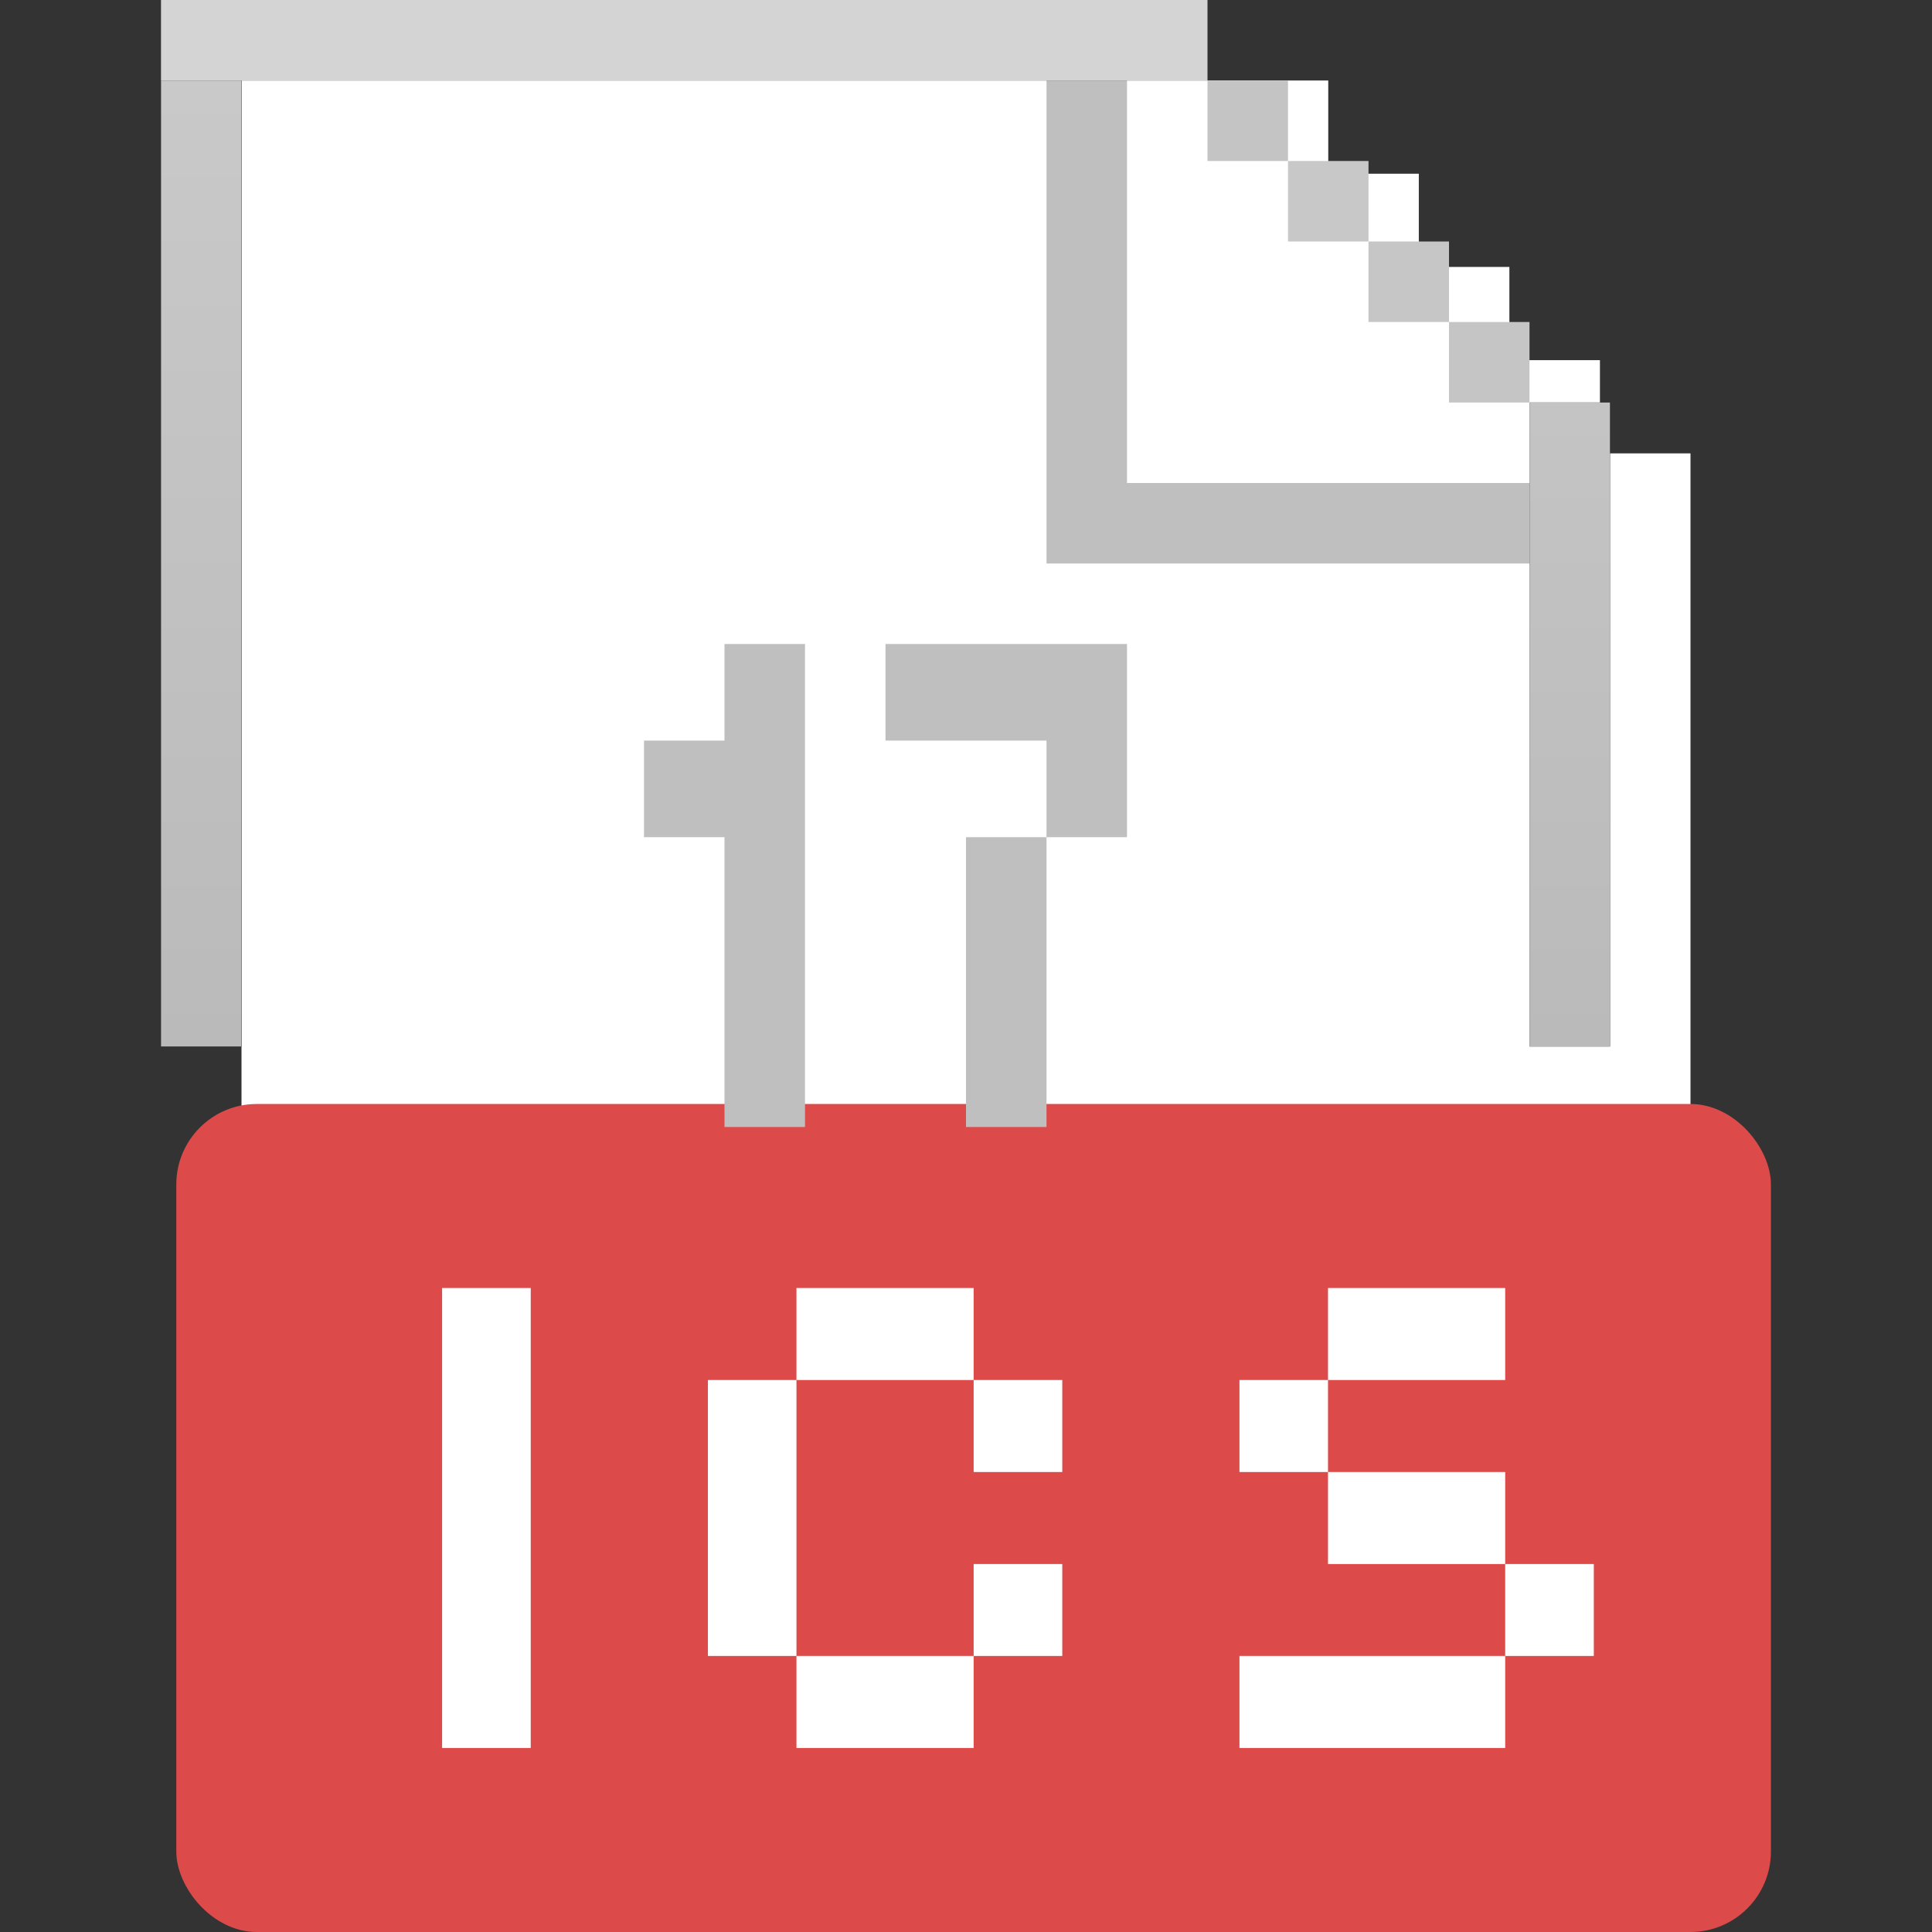 <svg width="24" height="24" viewBox="0 0 24 24" fill="none" xmlns="http://www.w3.org/2000/svg">
<rect x="0" y="0" width="24" height="24" fill="#333333" stroke="none"/>
<path d="M21 5.632V23H3V1H16.5V2.158H17.625V3.316H18.75V4.474H19.875V5.632H21Z" fill="white"/>
<path d="M2 1V13H3V1H2Z" fill="black"/>
<path d="M2 1V13H3V1H2Z" fill="url(#paint0_linear)"/>
<path d="M20 5H19V13H20V5Z" fill="black"/>
<path d="M20 5H19V13H20V5Z" fill="url(#paint1_linear)"/>
<path d="M15 1V0H2V1H15Z" fill="#D4D4D4"/>
<rect x="15" y="1" width="1" height="1" fill="#C4C4C4"/>
<rect x="16" y="2" width="1" height="1" fill="#C8C8C8"/>
<rect x="17" y="3" width="1" height="1" fill="#C6C6C6"/>
<rect x="18" y="4" width="1" height="1" fill="#C5C5C5"/>
<path opacity="0.25" d="M14 1H13V7H19V6H14V1Z" fill="black"/>
<rect x="2.19" y="13.714" width="19.809" height="10.286" rx="1" fill="#DD4A4A"/>
<rect x="5.492" y="16" width="1.101" height="5.714" fill="white"/>
<path d="M9.894 16H12.095V17.143H9.894V16Z" fill="white"/>
<path d="M9.894 20.571V17.143H8.794V20.571H9.894Z" fill="white"/>
<path d="M12.095 20.571V21.714H9.894V20.571H12.095Z" fill="white"/>
<path d="M12.095 20.571V19.429H13.196V20.571H12.095Z" fill="white"/>
<path d="M12.095 17.143H13.196V18.286H12.095V17.143Z" fill="white"/>
<path d="M16.497 16H18.698V17.143H16.497V16Z" fill="white"/>
<path d="M16.497 18.286V17.143H15.397V18.286H16.497Z" fill="white"/>
<path d="M18.698 19.429H16.497V18.286H18.698V19.429Z" fill="white"/>
<path d="M18.698 20.571V19.429H19.799V20.571H18.698Z" fill="white"/>
<path d="M18.698 20.571H15.397V21.714H18.698V20.571Z" fill="white"/>
<path d="M9 8H10V14H9V10.4H8V9.2H9V8Z" fill="#BFBFBF"/>
<path d="M14 8H11V9.2H13V10.4H12V14H13V10.4H14V8Z" fill="#BFBFBF"/>
<defs>
<linearGradient id="paint0_linear" x1="11" y1="1" x2="11" y2="13" gradientUnits="userSpaceOnUse">
<stop stop-color="#C9C9C9"/>
<stop offset="1" stop-color="#BABABA"/>
</linearGradient>
<linearGradient id="paint1_linear" x1="11" y1="1" x2="11" y2="13" gradientUnits="userSpaceOnUse">
<stop stop-color="#C9C9C9"/>
<stop offset="1" stop-color="#BABABA"/>
</linearGradient>
</defs>
</svg>
